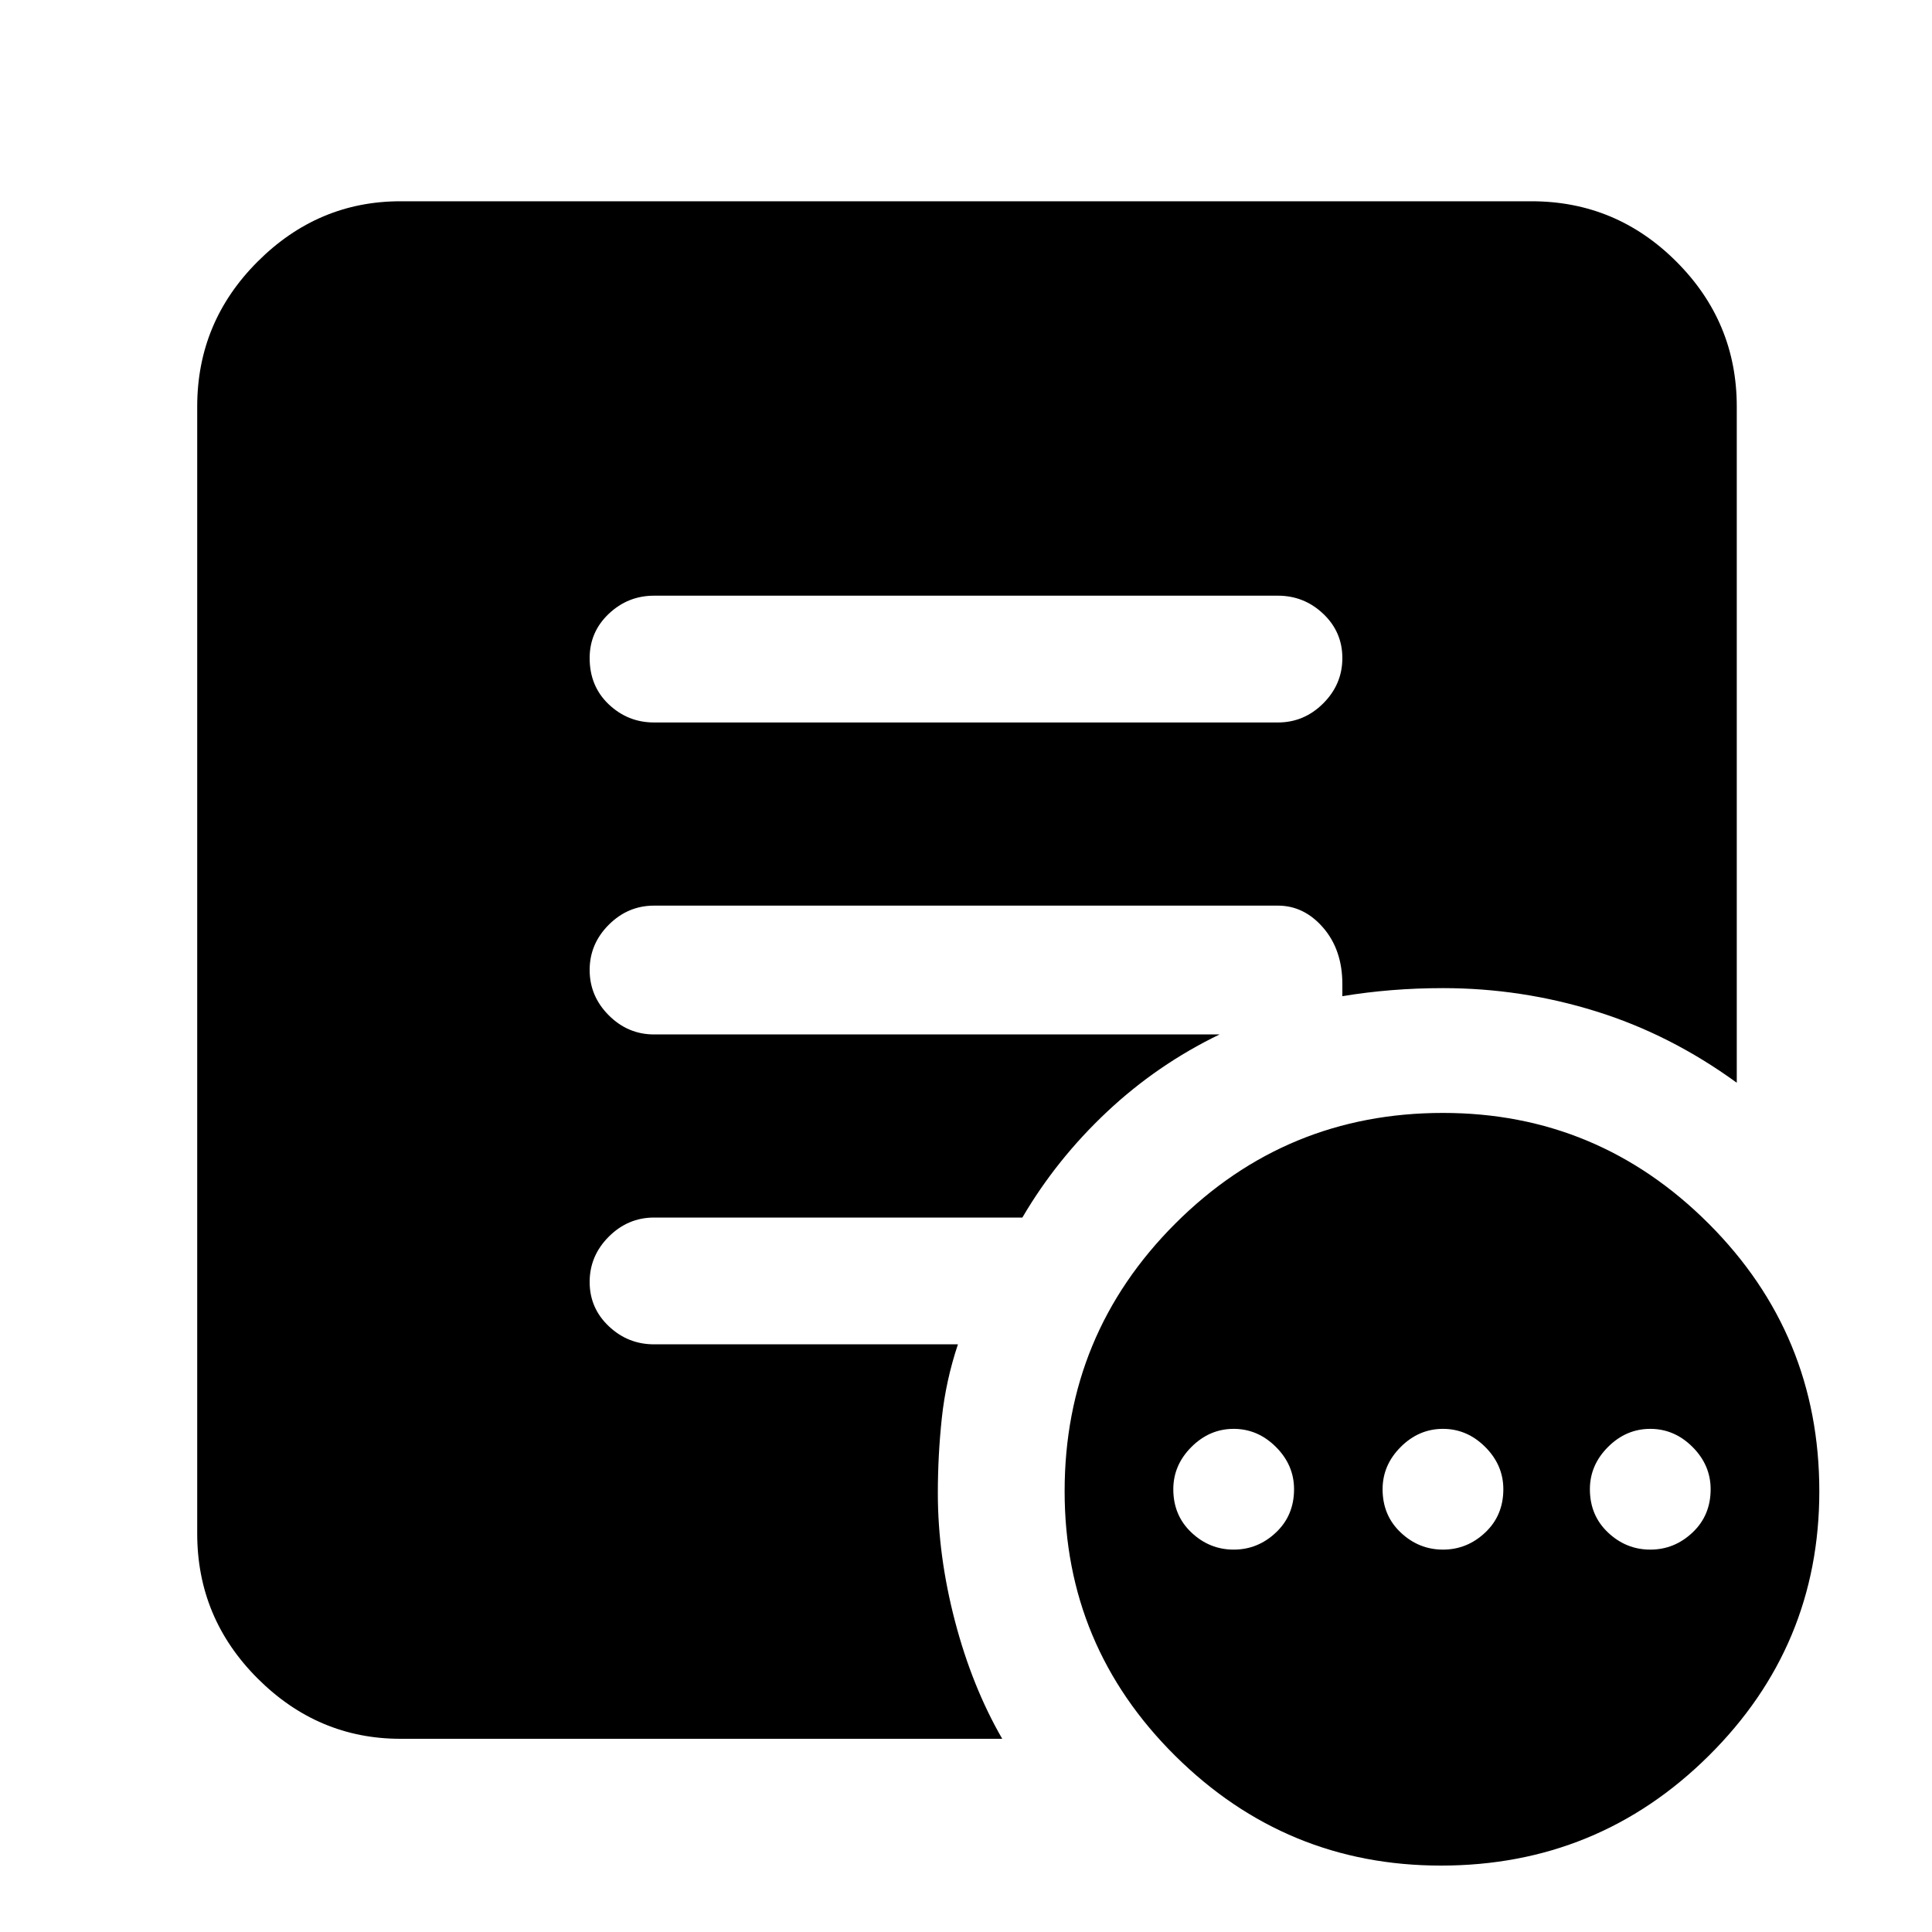 <svg xmlns="http://www.w3.org/2000/svg" height="40" width="40"><path d="M25.542 32.083q.5 0 .875-.354t.375-.896q0-.5-.375-.875t-.875-.375q-.5 0-.875.375t-.375.875q0 .542.375.896t.875.354Zm4.333 0q.5 0 .875-.354t.375-.896q0-.5-.375-.875t-.875-.375q-.5 0-.875.375t-.375.875q0 .542.375.896t.875.354Zm4.292 0q.5 0 .875-.354t.375-.896q0-.5-.375-.875t-.875-.375q-.5 0-.875.375t-.375.875q0 .542.375.896t.875.354Zm-4.334 6.542q-3.208 0-5.5-2.271-2.291-2.271-2.291-5.479 0-3.25 2.291-5.542 2.292-2.291 5.542-2.291 3.208 0 5.5 2.291 2.292 2.292 2.292 5.542 0 3.208-2.292 5.479t-5.542 2.271ZM13.542 14.958h12.916q.542 0 .938-.395.396-.396.396-.938 0-.542-.396-.917t-.938-.375H13.542q-.542 0-.938.375-.396.375-.396.917 0 .583.396.958t.938.375ZM20.75 36H8.292q-1.709 0-2.959-1.25t-1.25-3V8.417q0-1.75 1.25-3t2.959-1.25h23.416q1.75 0 3 1.25t1.25 3v14q-1.375-1-2.916-1.479-1.542-.48-3.167-.48-.542 0-1.063.042-.52.042-1.02.125v-.25q0-.708-.396-1.167-.396-.458-.938-.458H13.542q-.542 0-.938.396-.396.396-.396.937 0 .542.396.938.396.396.938.396H25.25q-1.292.625-2.333 1.604-1.042.979-1.75 2.187h-7.625q-.542 0-.938.396-.396.396-.396.938 0 .541.396.916t.938.375h6.291q-.25.75-.333 1.521-.083.771-.083 1.563 0 1.291.354 2.645.354 1.355.979 2.438Z"/></svg>